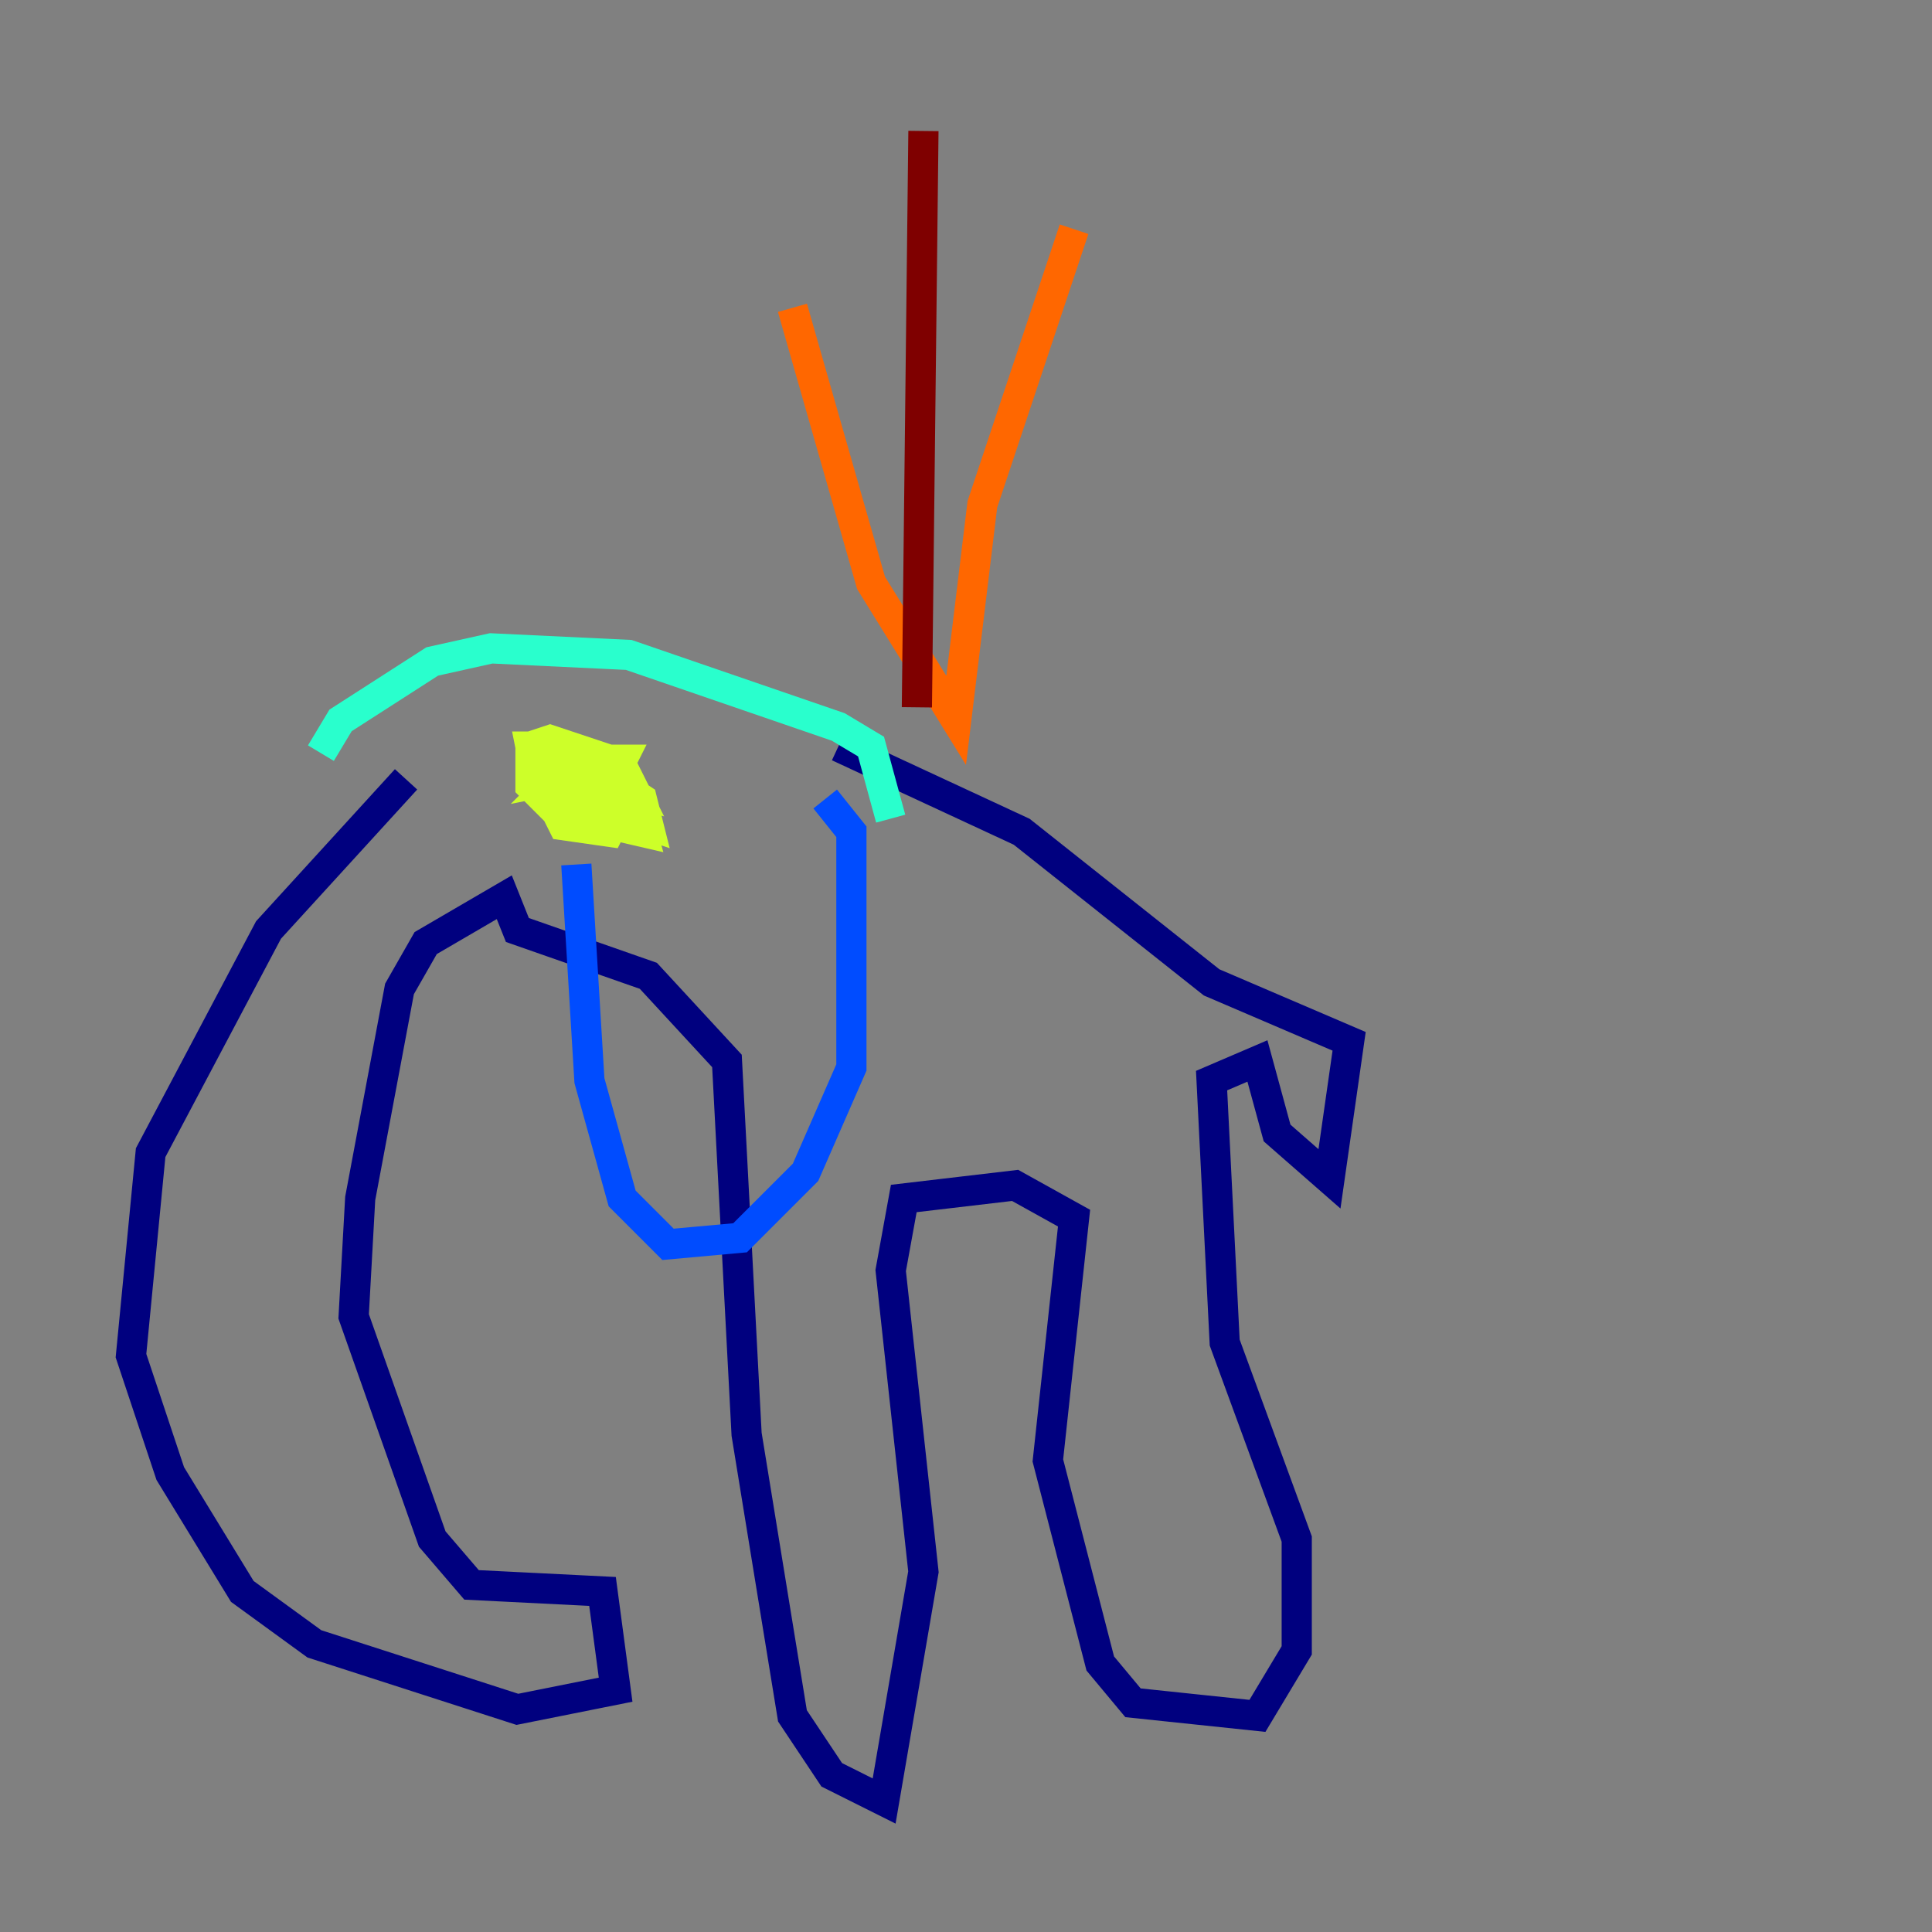 <?xml version="1.0" encoding="utf-8" ?>
<svg baseProfile="tiny" height="128" version="1.2" viewBox="0,0,128,128" width="128" xmlns="http://www.w3.org/2000/svg" xmlns:ev="http://www.w3.org/2001/xml-events" xmlns:xlink="http://www.w3.org/1999/xlink"><rect x="0" y="0" width="128" height="128" fill="#808080" stroke="none"/><defs /><polyline fill="none" points="26.902,51.634 17.79,61.614 9.98,76.366 8.678,89.817 11.281,97.627 16.054,105.437 20.827,108.909 34.278,113.248 40.786,111.946 39.919,105.437 31.241,105.003 28.637,101.966 23.43,87.214 23.864,79.403 26.468,65.519 28.203,62.481 33.41,59.444 34.278,61.614 42.956,64.651 48.163,70.291 49.464,95.024 52.502,113.681 55.105,117.586 58.576,119.322 61.18,104.136 59.01,84.176 59.878,79.403 67.254,78.536 71.159,80.705 69.424,96.759 72.895,110.21 75.064,112.814 83.308,113.681 85.912,109.342 85.912,101.966 81.139,88.949 80.271,71.593 83.308,70.291 84.61,75.064 88.081,78.102 89.383,68.99 80.271,65.085 67.688,55.105 55.539,49.464" stroke="#00007f" stroke-width="2" /><polyline fill="none" points="38.183,57.275 39.051,71.593 41.22,79.403 44.258,82.441 49.031,82.007 53.37,77.668 56.407,70.725 56.407,55.105 54.671,52.936" stroke="#004cff" stroke-width="2" /><polyline fill="none" points="59.01,54.237 57.709,49.464 55.539,48.163 41.654,43.39 32.542,42.956 28.637,43.824 22.563,47.729 21.261,49.898" stroke="#29ffcd" stroke-width="2" /><polyline fill="none" points="39.051,51.2 36.881,51.634 37.749,50.766 37.315,52.068 40.352,52.068 41.22,50.332 39.051,50.332 39.051,51.634 42.088,52.502 41.22,50.766 39.051,50.332 37.749,50.766 37.749,52.936 42.956,54.671 42.522,52.936 37.315,49.464 35.146,49.464 35.58,51.634 38.617,53.37 40.786,52.936 40.352,50.332 36.447,49.031 35.146,49.464 35.146,52.068 36.881,53.803 42.522,55.105 41.654,52.068 38.183,50.332 35.58,51.2 37.315,54.671 40.352,55.105 41.22,53.37 36.447,50.766 36.014,52.502 39.051,54.237 43.39,53.37" stroke="#cdff29" stroke-width="2" /><polyline fill="none" points="52.502,20.393 57.709,38.617 63.349,47.729 65.085,33.41 71.159,15.186" stroke="#ff6700" stroke-width="2" /><polyline fill="none" points="60.746,46.861 61.18,8.678" stroke="#7f0000" stroke-width="2" /></svg>
